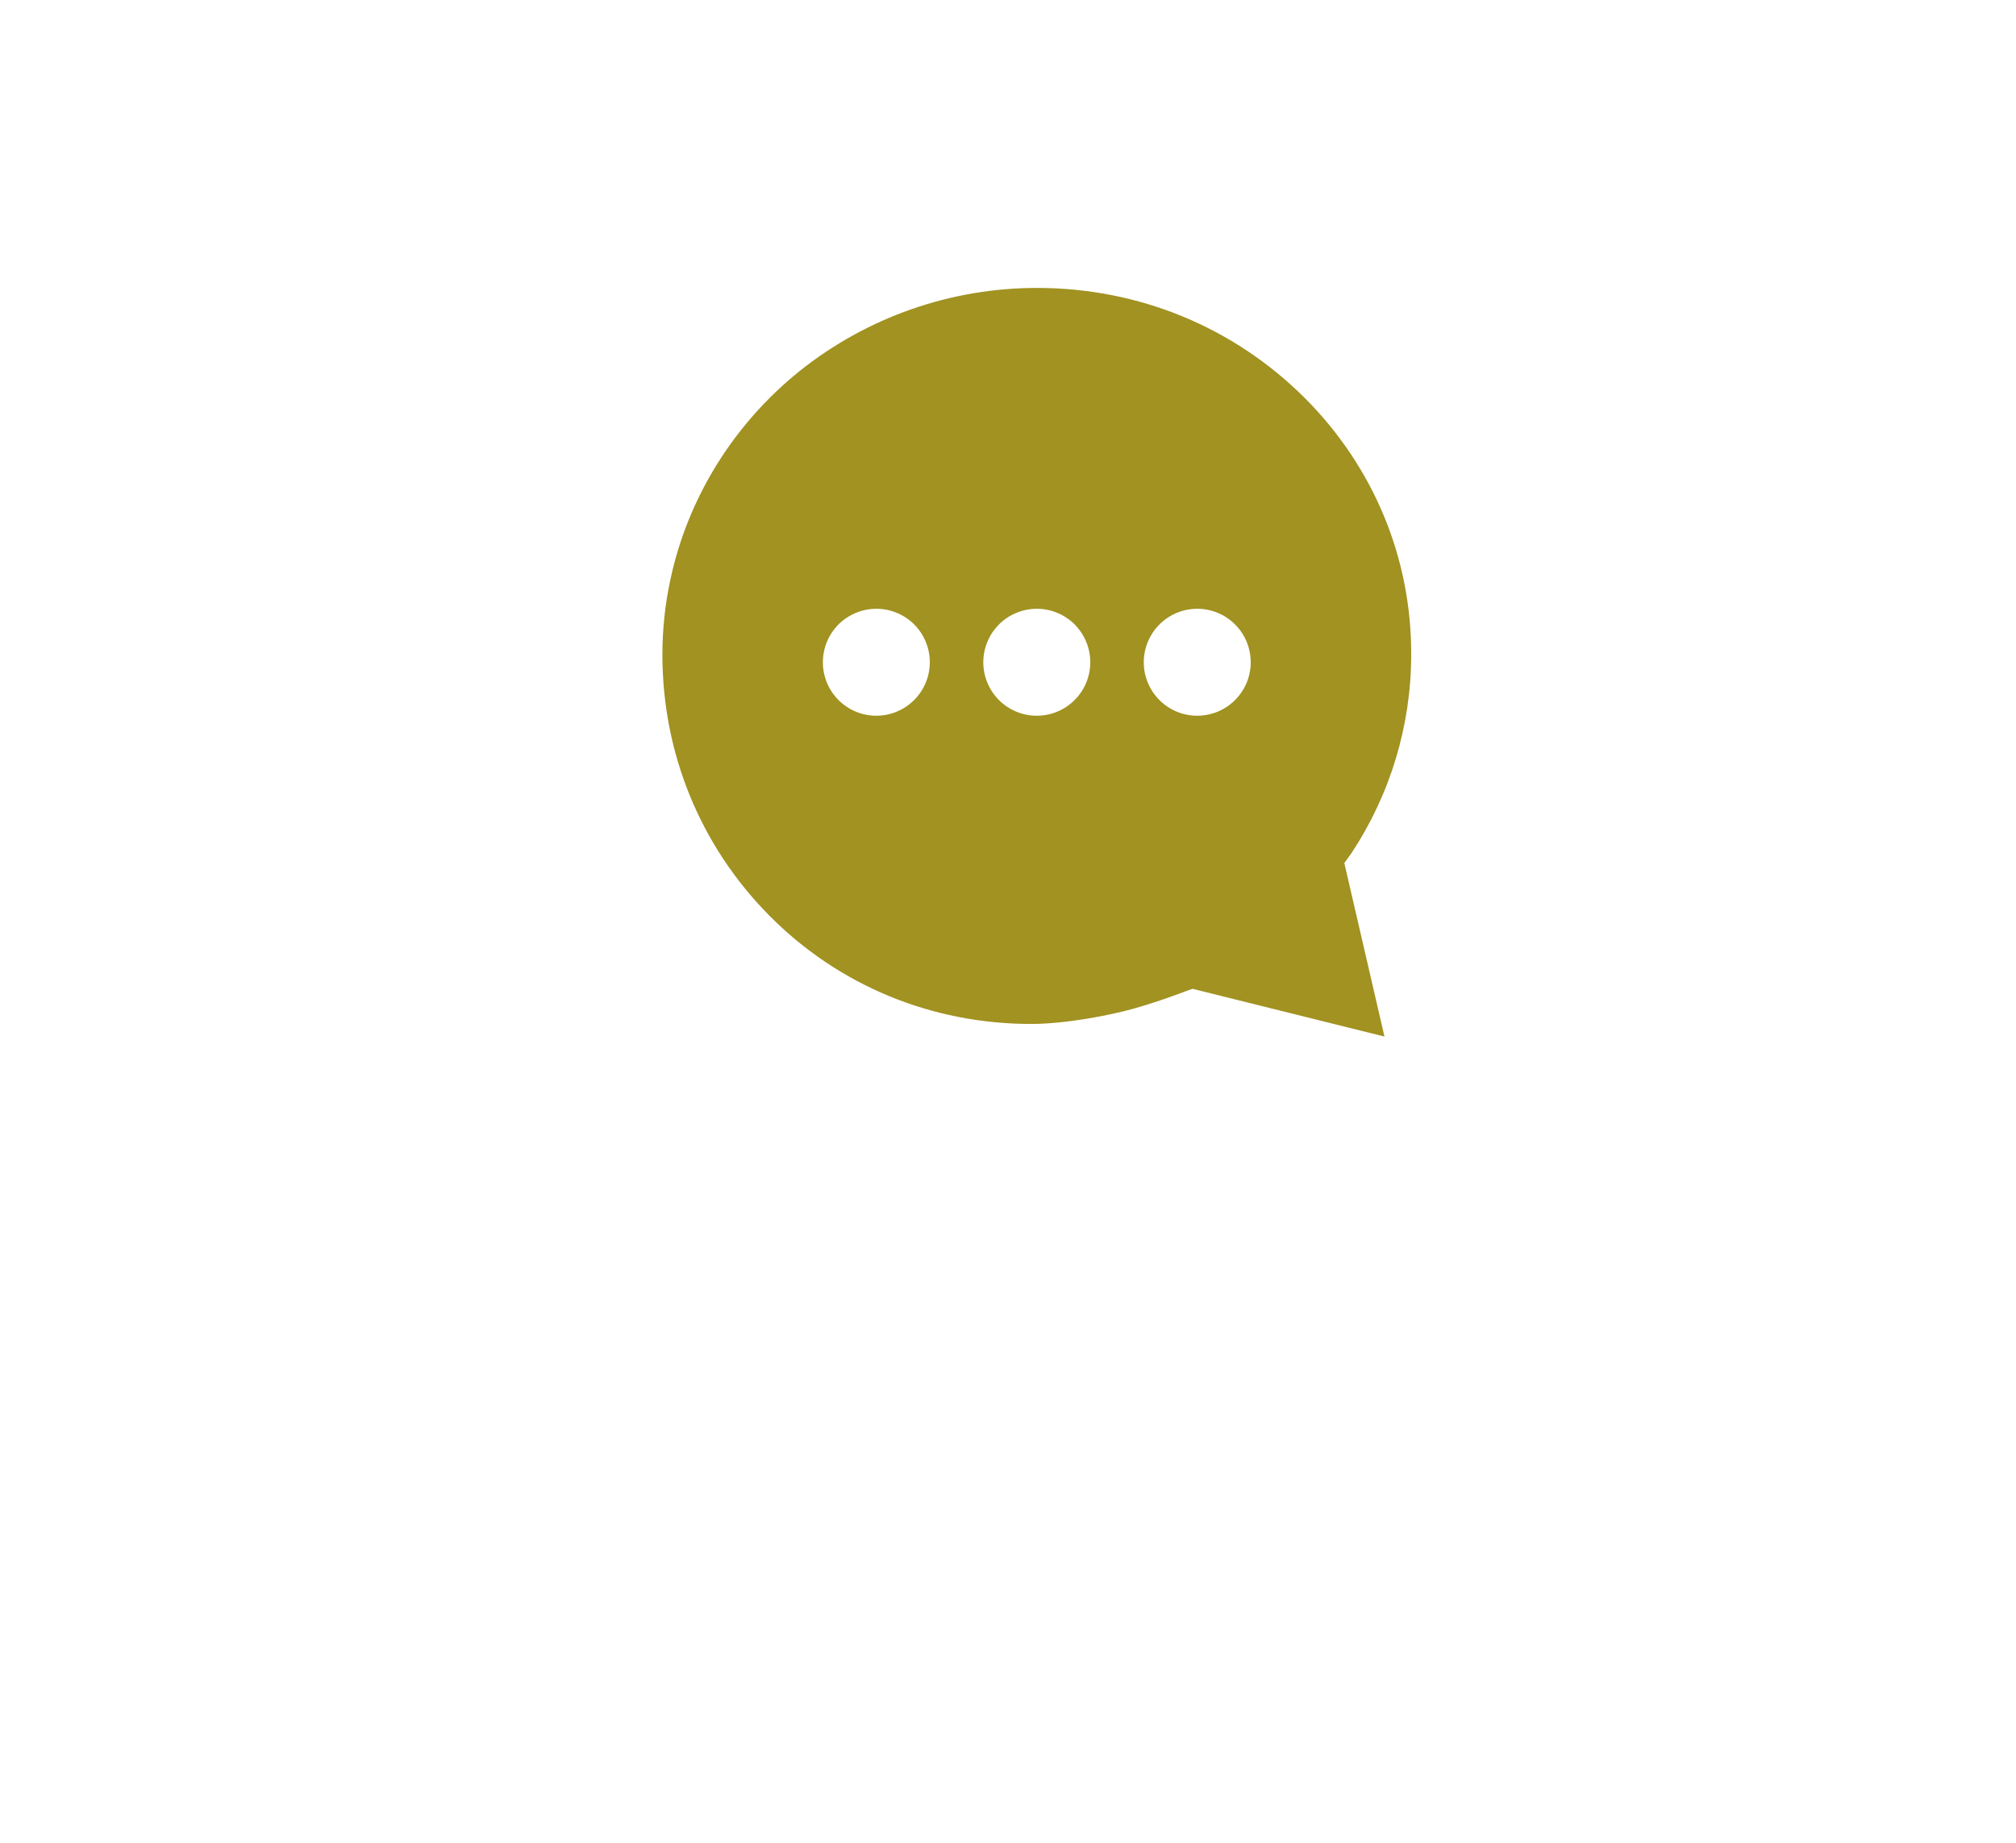 <svg width="35" height="32" viewBox="0 0 35 32" fill="none" xmlns="http://www.w3.org/2000/svg">
<g filter="url(#filter0_d_352_385)">
<path d="M4.5 8C4.5 14.627 12.373 24 19 24C25.627 24 31 18.627 31 12C31 5.373 25.627 0 19 0C12.373 0 4.5 1.373 4.5 8Z" fill="white" fill-opacity="0.1" shape-rendering="crispEdges"/>
</g>
<path d="M11.639 10.064C11.939 8.652 12.734 7.368 13.879 6.446C15.05 5.509 16.506 4.999 18.005 5C19.773 5 21.424 5.681 22.659 6.918C23.851 8.114 24.505 9.695 24.5 11.366C24.5 12.591 24.14 13.789 23.465 14.812L23.339 14.987L24.036 18L20.704 17.171C20.704 17.171 20.638 17.194 20.588 17.212C20.539 17.231 20.114 17.394 19.664 17.52C19.29 17.625 18.511 17.781 17.901 17.781C16.17 17.781 14.553 17.111 13.35 15.893C12.157 14.685 11.5 13.079 11.5 11.369C11.5 10.931 11.546 10.493 11.639 10.064ZM20.786 12.429C20.969 12.429 21.149 12.374 21.302 12.272C21.454 12.17 21.573 12.025 21.644 11.855C21.714 11.686 21.732 11.499 21.696 11.319C21.661 11.139 21.572 10.973 21.442 10.843C21.312 10.713 21.147 10.625 20.967 10.589C20.787 10.553 20.6 10.572 20.43 10.642C20.261 10.712 20.116 10.831 20.014 10.984C19.912 11.137 19.857 11.316 19.857 11.5C19.857 11.746 19.955 11.982 20.129 12.157C20.303 12.331 20.539 12.429 20.786 12.429ZM18 12.429C18.184 12.429 18.363 12.374 18.516 12.272C18.669 12.17 18.788 12.025 18.858 11.855C18.928 11.686 18.947 11.499 18.911 11.319C18.875 11.139 18.786 10.973 18.657 10.843C18.527 10.713 18.361 10.625 18.181 10.589C18.001 10.553 17.814 10.572 17.645 10.642C17.475 10.712 17.33 10.831 17.228 10.984C17.126 11.137 17.071 11.316 17.071 11.5C17.071 11.746 17.169 11.982 17.343 12.157C17.517 12.331 17.754 12.429 18 12.429ZM15.214 12.429C15.398 12.429 15.577 12.374 15.73 12.272C15.883 12.17 16.002 12.025 16.072 11.855C16.142 11.686 16.161 11.499 16.125 11.319C16.089 11.139 16.001 10.973 15.871 10.843C15.741 10.713 15.575 10.625 15.395 10.589C15.215 10.553 15.029 10.572 14.859 10.642C14.689 10.712 14.544 10.831 14.442 10.984C14.34 11.137 14.286 11.316 14.286 11.5C14.286 11.746 14.383 11.982 14.558 12.157C14.732 12.331 14.968 12.429 15.214 12.429Z" fill="#A19221"/>
<defs>
<filter id="filter0_d_352_385" x="0.5" y="0" width="34.5" height="32" filterUnits="userSpaceOnUse" color-interpolation-filters="sRGB">
<feFlood flood-opacity="0" result="BackgroundImageFix"/>
<feColorMatrix in="SourceAlpha" type="matrix" values="0 0 0 0 0 0 0 0 0 0 0 0 0 0 0 0 0 0 127 0" result="hardAlpha"/>
<feOffset dy="4"/>
<feGaussianBlur stdDeviation="2"/>
<feComposite in2="hardAlpha" operator="out"/>
<feColorMatrix type="matrix" values="0 0 0 0 0 0 0 0 0 0 0 0 0 0 0 0 0 0 0.25 0"/>
<feBlend mode="normal" in2="BackgroundImageFix" result="effect1_dropShadow_352_385"/>
<feBlend mode="normal" in="SourceGraphic" in2="effect1_dropShadow_352_385" result="shape"/>
</filter>
</defs>
</svg>
